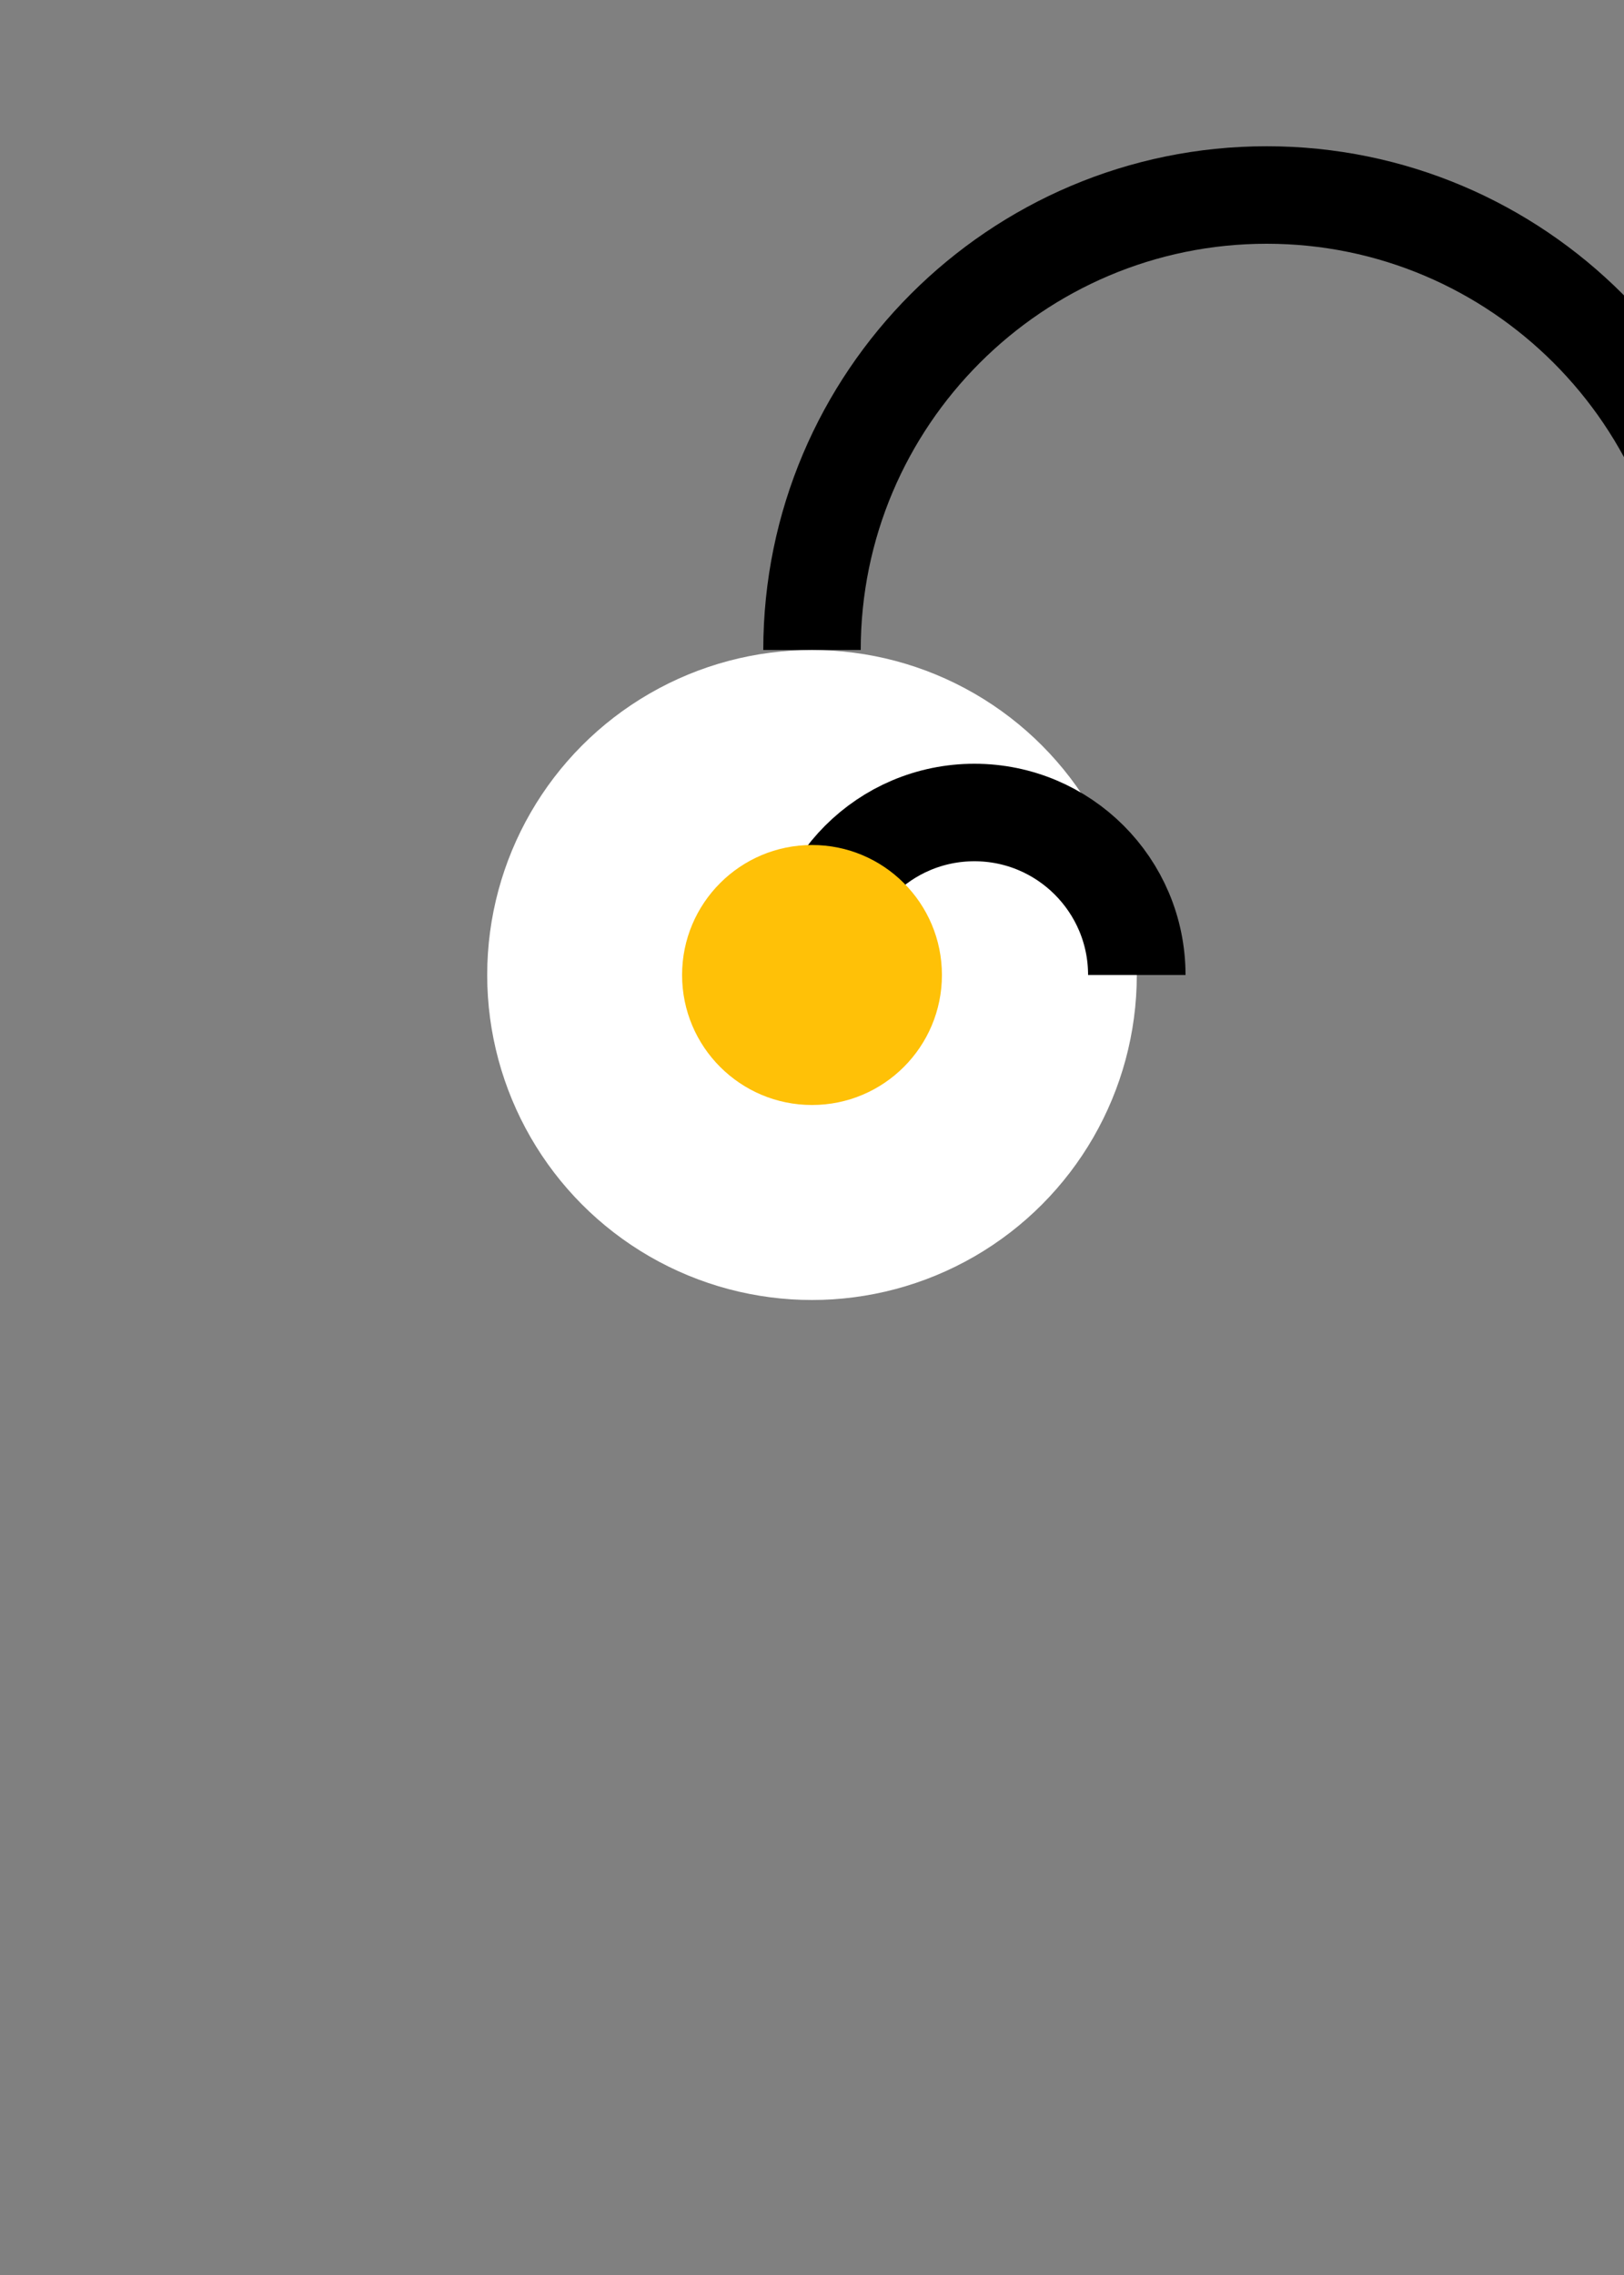 <svg xmlns="http://www.w3.org/2000/svg" width="50" height="70">
  <rect width="100%" height="100%" fill="#808080" stroke="none"/>
  <path d="M25,20c0-7.72,6.28-14,14-14s14,6.28,14,14" fill="none" stroke="black" stroke-width="3"/>
  <circle cx="25" cy="30" r="10" fill="white" />
  <path d="M25,30c0-2.76,2.24-5,5-5s5,2.24,5,5" fill="none" stroke="black" stroke-width="3"/>
  <circle cx="25" cy="30" r="4" fill="#ffc107" />
</svg>
